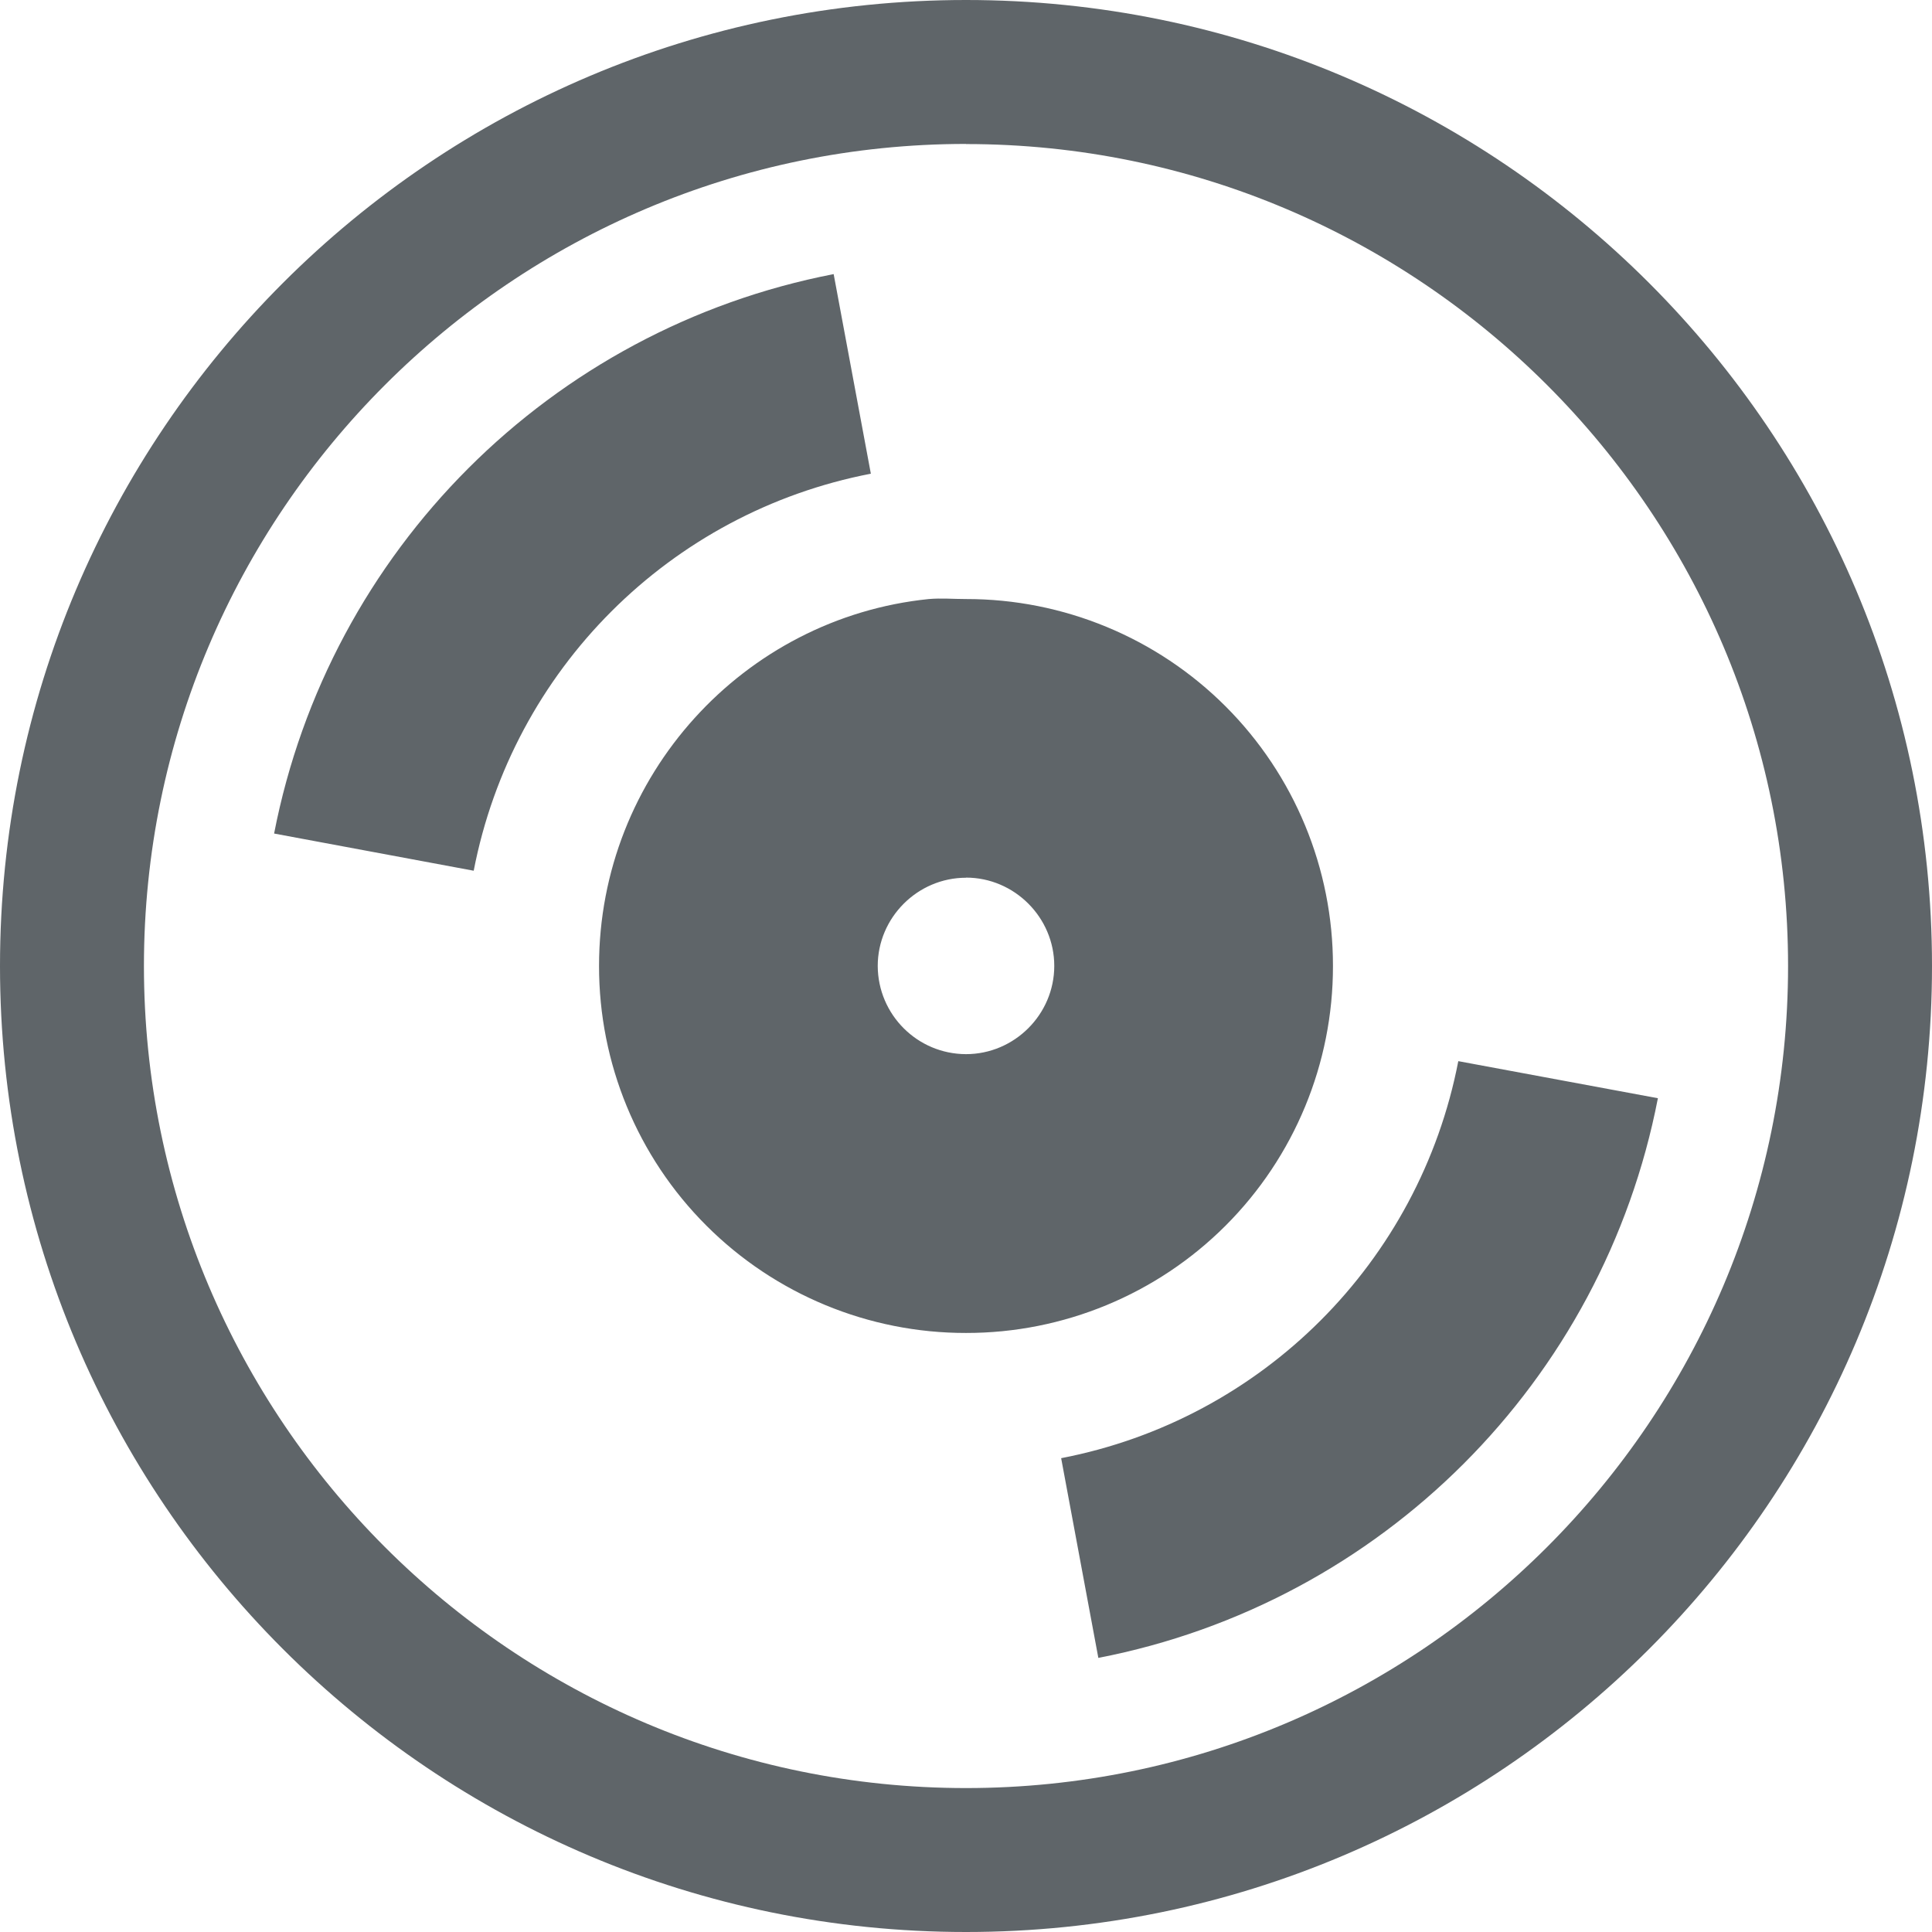 <svg xmlns="http://www.w3.org/2000/svg" style="isolation:isolate" width="16" height="16" viewBox="0 0 16 16">
 <defs>
  <clipPath id="_clipPath_m5jBzQ7I5yd2e9mfnMh209yyvrA1BT1g">
   <rect width="16" height="16"/>
  </clipPath>
 </defs>
 <g clip-path="url(#_clipPath_m5jBzQ7I5yd2e9mfnMh209yyvrA1BT1g)">
  <path fill="#5f6569" d="M 8 0 C 3.582 0 0 3.582 0 8 C 0 12.418 3.582 16 8 16 C 12.418 16 16 12.418 16 8 C 16 3.582 12.418 0 8 0 Z M 8 1.193 C 11.755 1.193 14.808 4.245 14.808 8 C 14.808 11.755 11.755 14.808 8 14.808 C 4.245 14.808 1.192 11.755 1.192 8 C 1.192 4.245 4.246 1.192 8 1.192 L 8 1.193 Z M 6.904 2.27 C 4.559 2.725 2.726 4.559 2.27 6.903 L 3.923 7.211 C 4.245 5.546 5.547 4.244 7.212 3.923 L 6.904 2.27 Z M 7.692 4.961 C 6.159 5.117 4.961 6.423 4.961 7.999 C 4.96 8.806 5.279 9.58 5.85 10.15 C 6.42 10.72 7.194 11.04 8 11.039 C 8.806 11.04 9.58 10.72 10.15 10.15 C 10.72 9.58 11.04 8.806 11.039 8 C 11.04 7.194 10.72 6.42 10.15 5.85 C 9.58 5.28 8.806 4.96 8 4.961 C 7.894 4.961 7.796 4.952 7.692 4.961 L 7.692 4.961 Z M 8 7.268 C 8.401 7.268 8.731 7.598 8.731 7.999 C 8.731 8.401 8.401 8.73 8 8.73 C 7.597 8.729 7.271 8.403 7.269 8 C 7.269 7.599 7.599 7.269 8 7.269 L 8 7.268 Z M 12.077 8.788 C 11.755 10.453 10.453 11.755 8.788 12.076 L 9.096 13.73 C 11.441 13.275 13.275 11.441 13.73 9.095 L 12.077 8.788 Z"/>
  <rect fill="#5f6569" width="4.625" height="3.594" x="17.19" y=".06" transform="matrix(1,0,0,1,0,0)"/>
 </g>
</svg>
